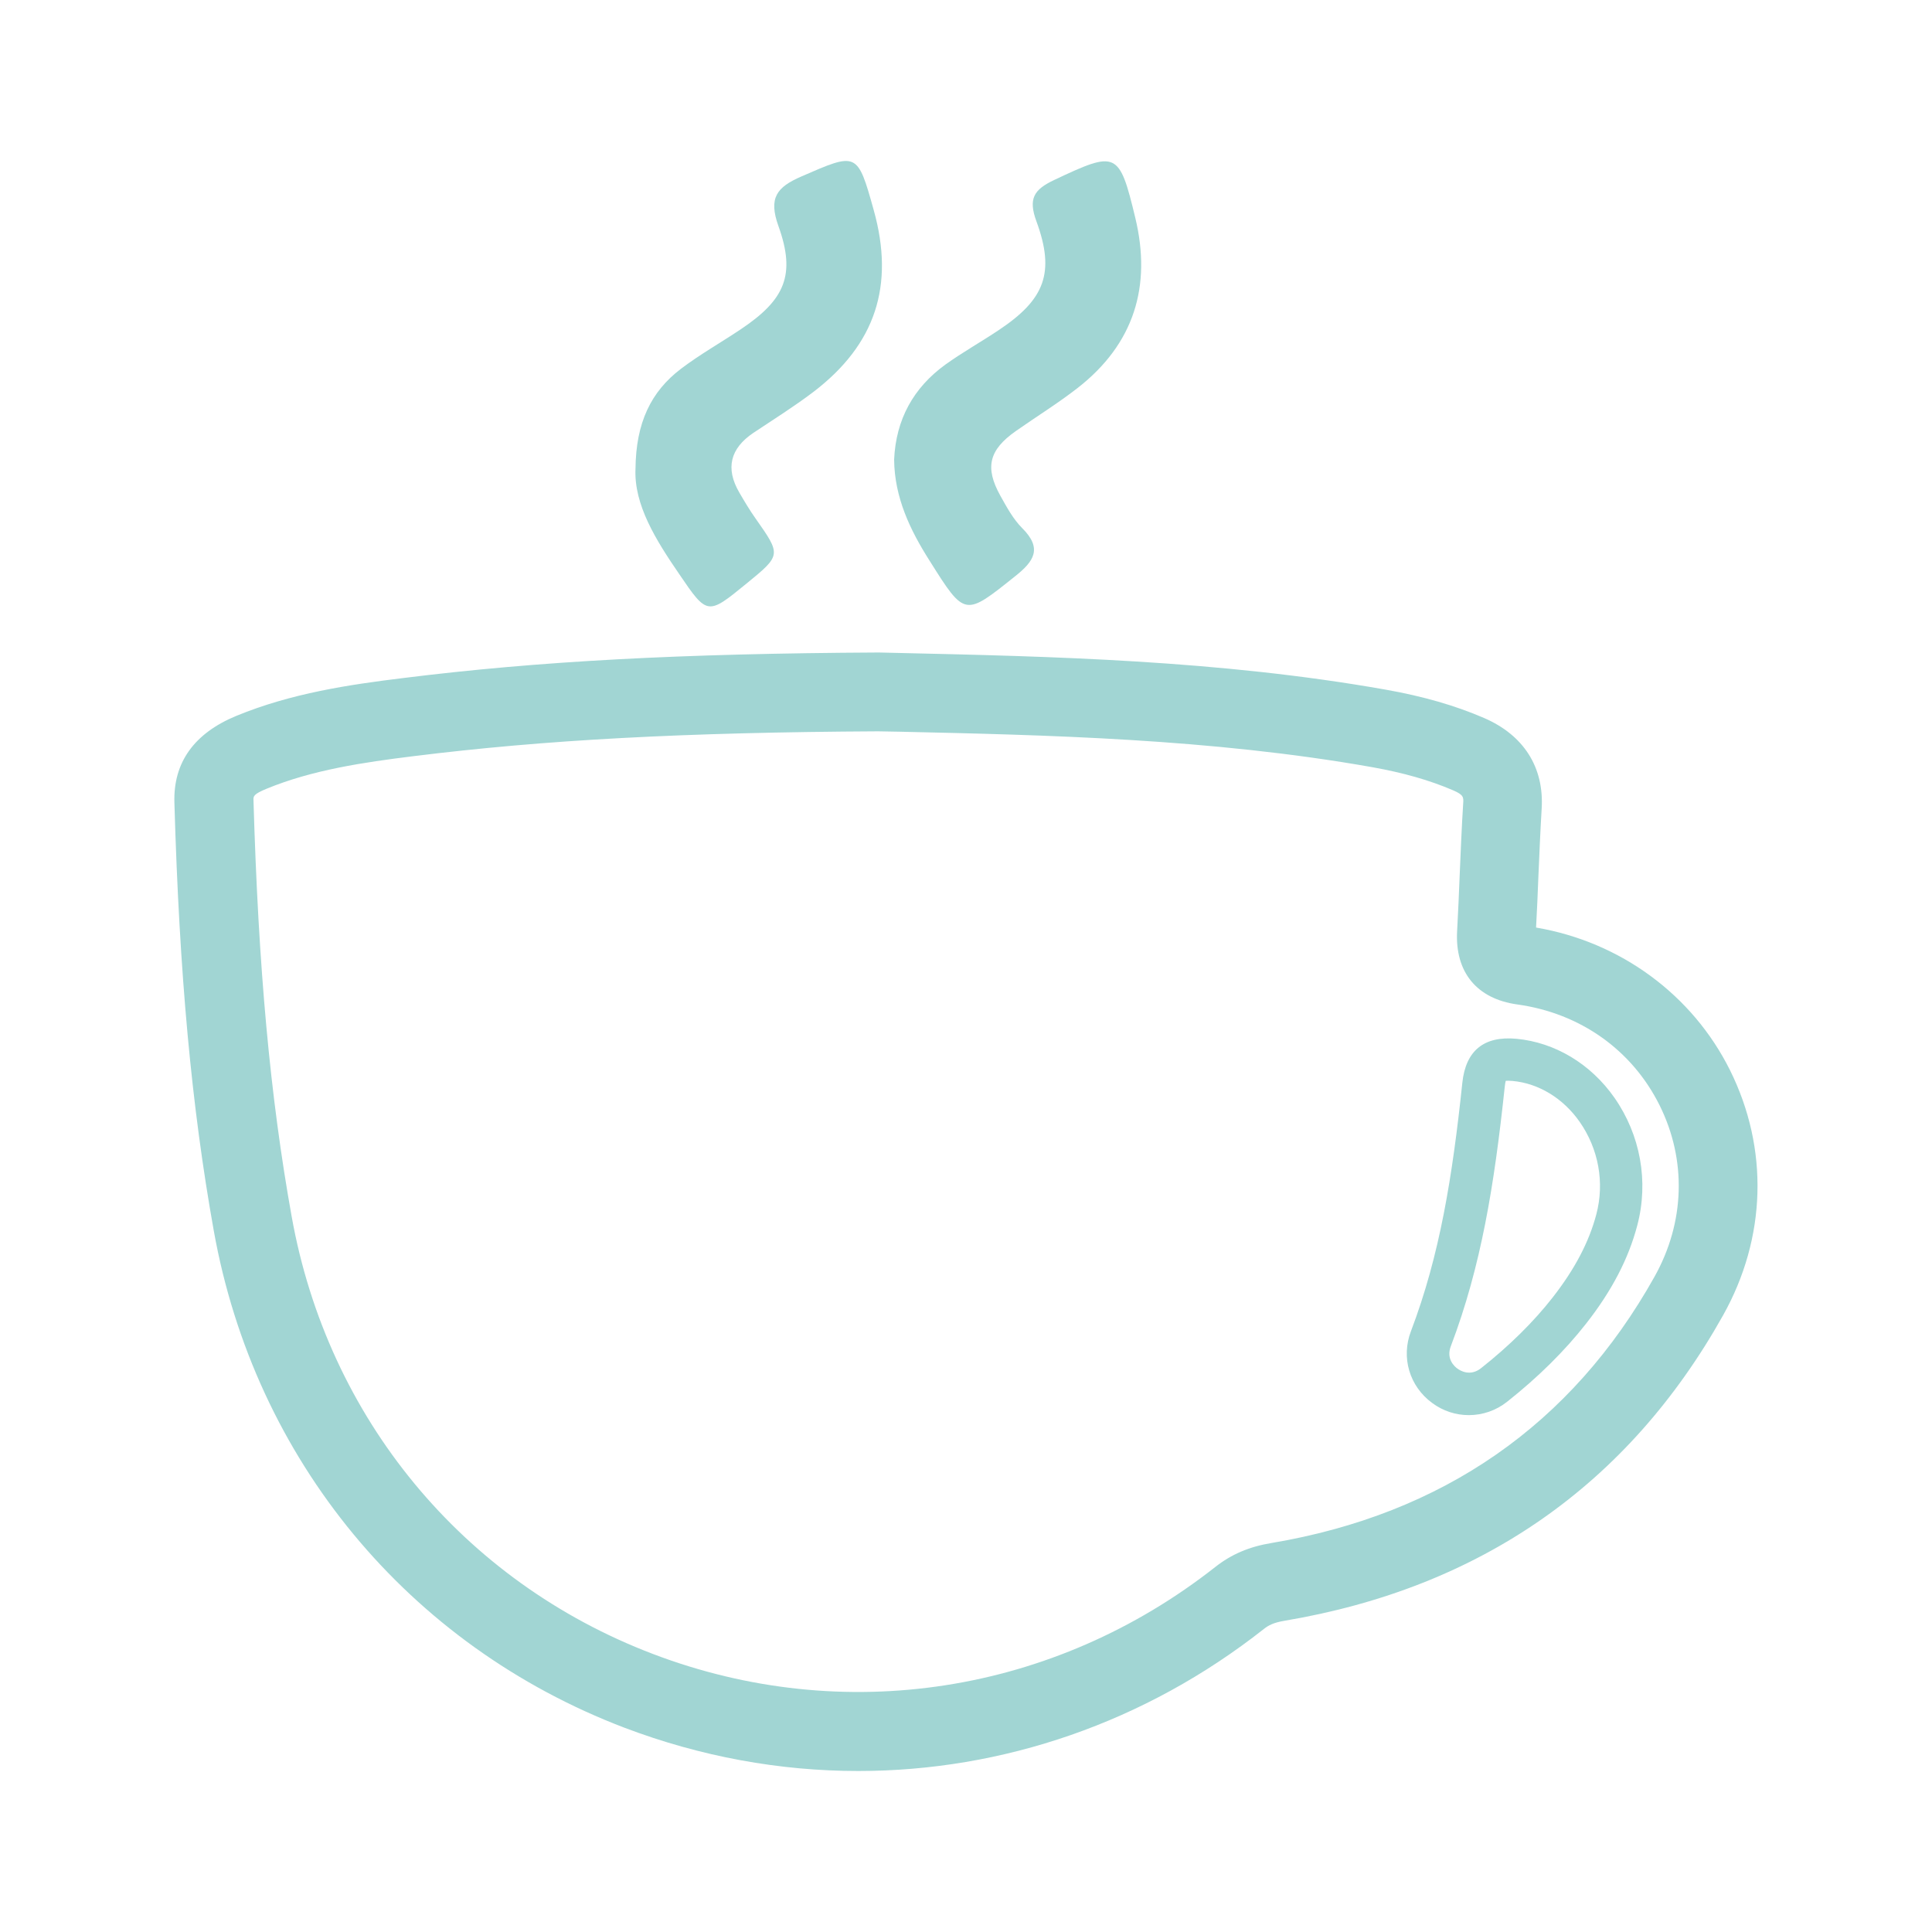 <?xml version="1.0" encoding="utf-8"?>
<!-- Generator: Adobe Illustrator 26.3.1, SVG Export Plug-In . SVG Version: 6.00 Build 0)  -->
<svg version="1.1" id="Capa_1" xmlns="http://www.w3.org/2000/svg" xmlns:xlink="http://www.w3.org/1999/xlink" x="0px" y="0px"
	 viewBox="0 0 300 300" width="300" heigh="300" style="enable-background:new 0 0 300 300;" xml:space="preserve">
<style type="text/css">
	.st0{fill:#A1D5D3;}
</style>
<g>
	<g>
		<path class="st0" d="M133.27,275c-12.18,0-24.44-2.22-36.28-6.71c-33.59-12.79-57.44-41.65-63.8-77.21
			c-3.45-19.27-5.34-39.76-6.11-66.47c-0.18-6.22,3.07-10.75,9.64-13.46c8.55-3.51,17.47-4.83,25.86-5.86
			c21.08-2.63,43.14-3.81,73.76-3.97h0.16l3.45,0.08c23.1,0.53,49.28,1.1,75.17,5.68c5.84,1.03,10.87,2.48,15.37,4.43
			c6.12,2.66,9.29,7.65,8.9,14.05c-0.21,3.5-0.36,7.09-0.51,10.56c-0.1,2.59-0.21,5.25-0.36,7.91
			c13.08,2.22,24.28,10.42,30.12,22.16c6.04,12.16,5.66,26.02-1.08,38.05c-14.76,26.35-37.68,42.32-68.15,47.44
			c-1.64,0.28-2.43,0.69-3.15,1.26C177.81,267.48,155.7,275,133.27,275z M136.33,113.56c-30.06,0.16-51.66,1.31-72.22,3.87
			c-7.57,0.94-15.56,2.1-22.7,5.04c-2.07,0.85-2.07,1.18-2.05,1.76c0.76,26.07,2.58,46.02,5.93,64.67
			c5.6,31.29,26.56,56.67,56.08,67.92c29.6,11.28,62.27,6.22,87.35-13.51c2.48-1.95,5.24-3.14,8.7-3.71
			c26.63-4.48,46.64-18.39,59.49-41.35c4.73-8.44,5.01-18.12,0.8-26.6c-4.28-8.62-12.35-14.33-22.11-15.68
			c-6.29-0.87-9.69-5.02-9.34-11.39c0.16-2.97,0.3-6.03,0.41-8.98c0.15-3.53,0.3-7.19,0.53-10.82c0.07-0.98,0.08-1.35-1.54-2.05
			c-3.61-1.56-7.73-2.74-12.62-3.61c-24.97-4.42-50.66-4.99-73.32-5.5L136.33,113.56z M238.49,145.77L238.49,145.77L238.49,145.77z"
			/>
	</g>
	<g>
		<path class="st0" d="M228.08,219.74c-2,0-3.99-0.62-5.71-1.9c-3.51-2.58-4.84-7.06-3.28-11.13l0,0
			c4.48-11.79,6.44-23.95,7.98-38.58c0.53-4.99,3.35-7.29,8.39-6.83c5.99,0.56,11.54,3.89,15.22,9.14
			c4.05,5.8,5.35,13.02,3.56,19.82c-1.36,5.19-3.96,10.18-7.95,15.27c-3.33,4.25-7.45,8.32-12.25,12.12
			C232.3,219.04,230.2,219.74,228.08,219.74z M233.81,167.83c-0.05,0.18-0.11,0.49-0.16,0.98c-1.61,15.15-3.64,27.78-8.37,40.24l0,0
			c-0.76,1.97,0.59,3.15,1.02,3.46c0.44,0.33,2,1.28,3.69-0.07c4.32-3.41,8.18-7.21,11.13-11c3.41-4.37,5.63-8.59,6.76-12.89
			c1.3-4.93,0.34-10.15-2.59-14.35c-2.56-3.66-6.37-5.98-10.42-6.35C234.34,167.81,234.01,167.81,233.81,167.83z"/>
	</g>
	<g>
		<path class="st0" d="M138.84,71.35c0.28-6.21,2.99-11.15,7.99-14.76c2.68-1.92,5.57-3.53,8.31-5.37c7.09-4.73,8.72-8.88,5.8-16.84
			c-1.3-3.53-0.41-4.94,2.77-6.44c9.67-4.56,10.08-4.5,12.58,5.89c2.56,10.64-0.21,19.57-8.91,26.38c-3.09,2.41-6.44,4.48-9.65,6.73
			c-4.15,2.92-4.84,5.63-2.41,10.01c0.99,1.77,1.99,3.64,3.41,5.06c3.18,3.17,1.82,5.15-1.1,7.47c-7.81,6.24-7.78,6.34-13.25-2.36
			C141.32,82.32,138.89,77.24,138.84,71.35z"/>
	</g>
	<g>
		<path class="st0" d="M98.68,72.78c0.07-7.16,2.41-11.97,7.04-15.5c2.99-2.27,6.29-4.12,9.41-6.22c6.73-4.53,8.47-8.37,5.75-15.94
			c-1.59-4.42-0.25-6.06,3.56-7.72c8.64-3.76,8.7-3.86,11.23,5.22c3.28,11.72,0.28,20.88-9.37,28.24c-2.99,2.27-6.19,4.27-9.31,6.35
			c-3.61,2.43-4.38,5.52-2.18,9.29c0.79,1.35,1.59,2.71,2.5,3.99c4.01,5.7,4.02,5.7-1.4,10.13c-6.01,4.91-6.07,4.96-10.41-1.43
			C101.84,83.86,98.42,78.38,98.68,72.78z"/>
	</g>
</g>
</svg>
